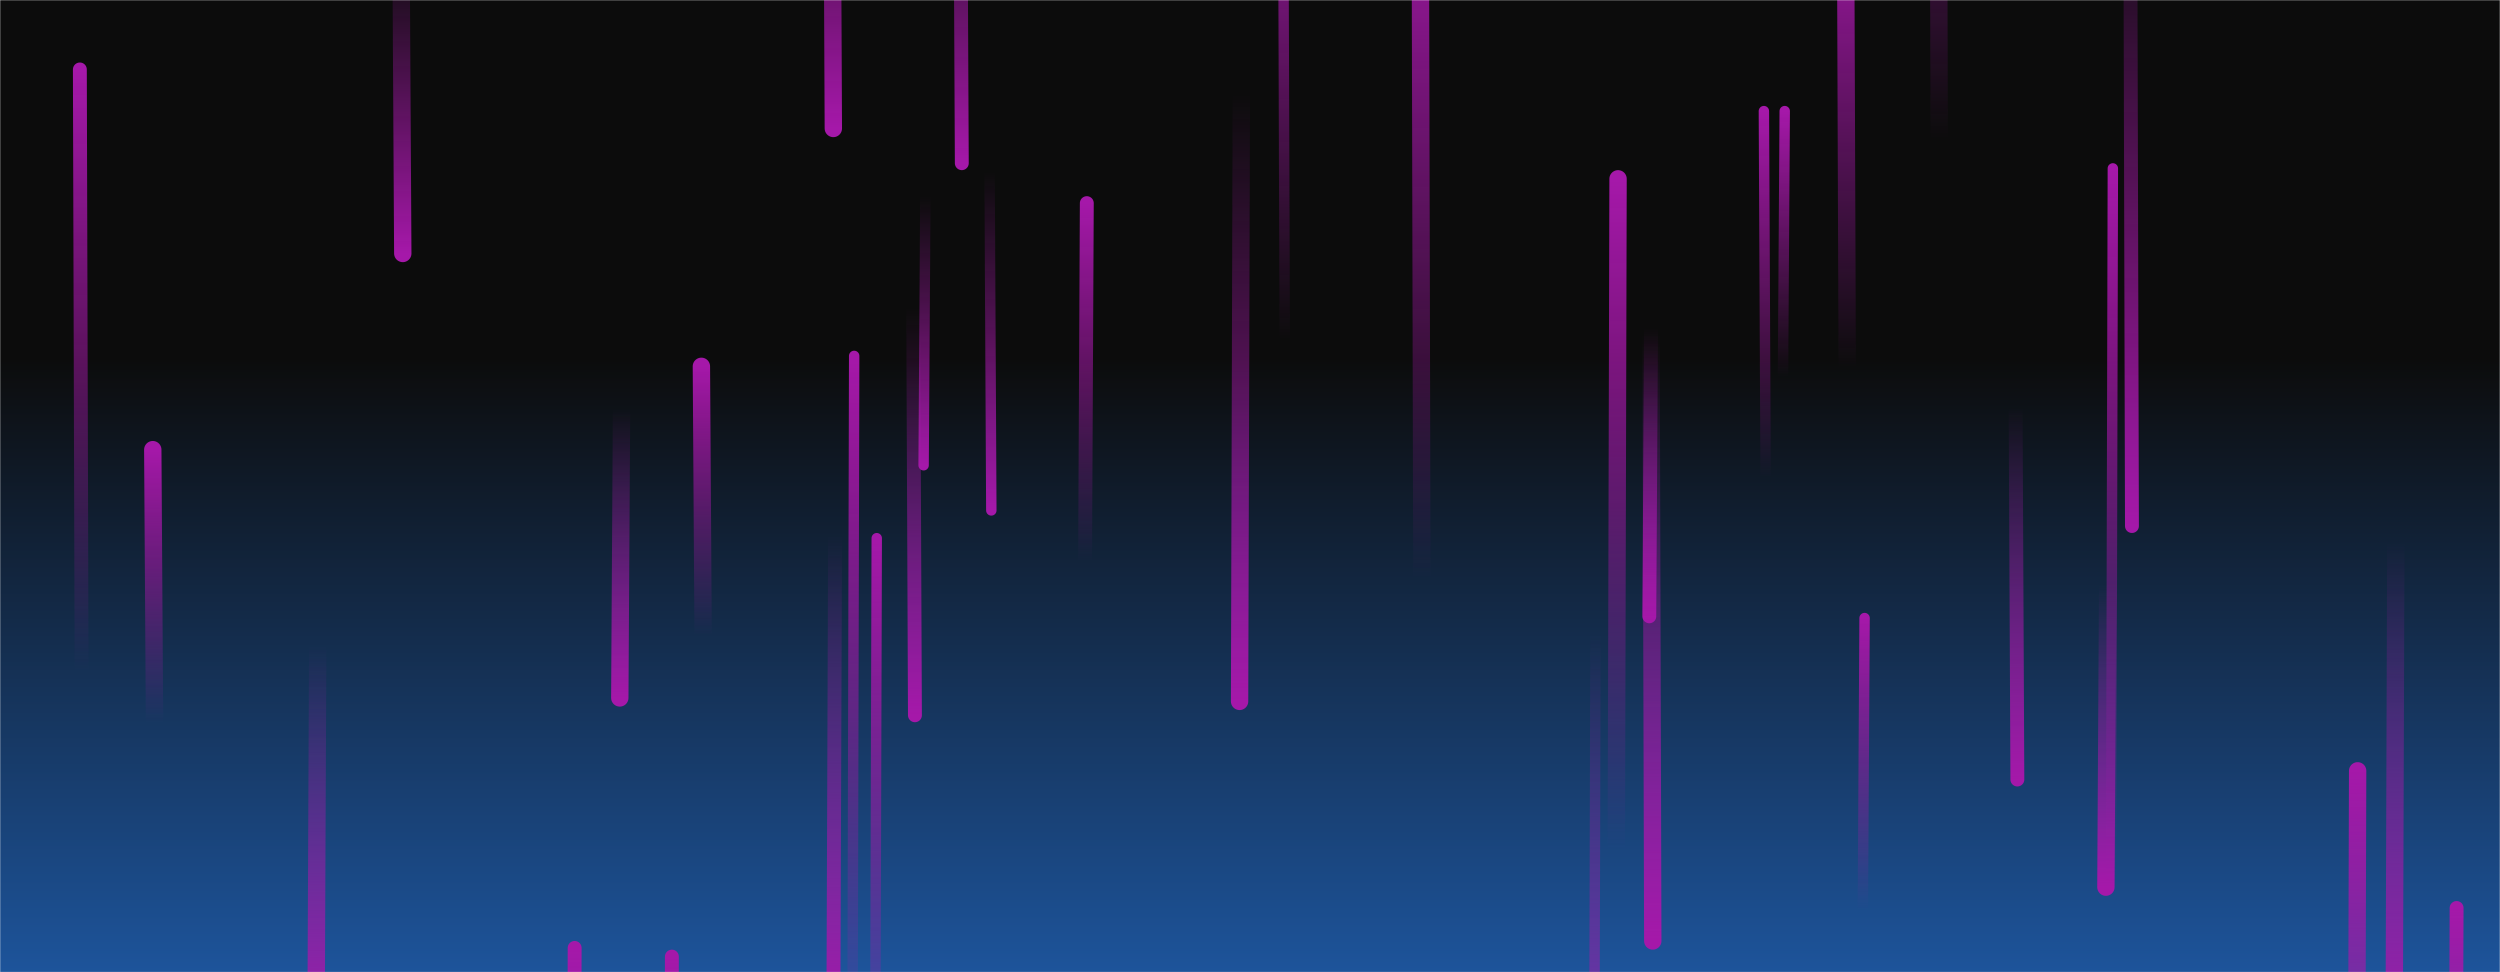 <svg xmlns="http://www.w3.org/2000/svg" version="1.1" xmlns:xlink="http://www.w3.org/1999/xlink" xmlns:svgjs="http://svgjs.dev/svgjs" width="1440" height="560" preserveAspectRatio="none" viewBox="0 0 1440 560">
  <g mask="url(&quot;#SvgjsMask3817&quot;)" fill="none">
    <rect width="1440" height="560" x="0" y="0" fill="url(&quot;#SvgjsLinearGradient3818&quot;)"></rect>
    <path d="M571 294L570 99" stroke-width="6" stroke="url(&quot;#SvgjsLinearGradient3819&quot;)" stroke-linecap="round" class="Down"></path>
    <path d="M919 365L918 740" stroke-width="6" stroke="url(&quot;#SvgjsLinearGradient3819&quot;)" stroke-linecap="round" class="Down"></path>
    <path d="M405 366L404 211" stroke-width="10" stroke="url(&quot;#SvgjsLinearGradient3820&quot;)" stroke-linecap="round" class="Up"></path>
    <path d="M715 54L714 404" stroke-width="10" stroke="url(&quot;#SvgjsLinearGradient3819&quot;)" stroke-linecap="round" class="Down"></path>
    <path d="M1017 275L1016 64" stroke-width="6" stroke="url(&quot;#SvgjsLinearGradient3820&quot;)" stroke-linecap="round" class="Up"></path>
    <path d="M1214 337L1213 511" stroke-width="10" stroke="url(&quot;#SvgjsLinearGradient3819&quot;)" stroke-linecap="round" class="Down"></path>
    <path d="M183 372L182 600" stroke-width="10" stroke="url(&quot;#SvgjsLinearGradient3819&quot;)" stroke-linecap="round" class="Down"></path>
    <path d="M819 334L818 -83" stroke-width="10" stroke="url(&quot;#SvgjsLinearGradient3820&quot;)" stroke-linecap="round" class="Up"></path>
    <path d="M1415 523L1414 798" stroke-width="8" stroke="url(&quot;#SvgjsLinearGradient3820&quot;)" stroke-linecap="round" class="Up"></path>
    <path d="M1358 444L1357 777" stroke-width="10" stroke="url(&quot;#SvgjsLinearGradient3820&quot;)" stroke-linecap="round" class="Up"></path>
    <path d="M626 117L625 323" stroke-width="8" stroke="url(&quot;#SvgjsLinearGradient3820&quot;)" stroke-linecap="round" class="Up"></path>
    <path d="M1028 64L1027 217" stroke-width="6" stroke="url(&quot;#SvgjsLinearGradient3820&quot;)" stroke-linecap="round" class="Up"></path>
    <path d="M331 546L330 930" stroke-width="8" stroke="url(&quot;#SvgjsLinearGradient3820&quot;)" stroke-linecap="round" class="Up"></path>
    <path d="M89 416L88 259" stroke-width="10" stroke="url(&quot;#SvgjsLinearGradient3820&quot;)" stroke-linecap="round" class="Up"></path>
    <path d="M527 412L526 177" stroke-width="8" stroke="url(&quot;#SvgjsLinearGradient3819&quot;)" stroke-linecap="round" class="Down"></path>
    <path d="M1162 449L1161 235" stroke-width="8" stroke="url(&quot;#SvgjsLinearGradient3819&quot;)" stroke-linecap="round" class="Down"></path>
    <path d="M480 74L479 -148" stroke-width="10" stroke="url(&quot;#SvgjsLinearGradient3819&quot;)" stroke-linecap="round" class="Down"></path>
    <path d="M554 94L553 -115" stroke-width="8" stroke="url(&quot;#SvgjsLinearGradient3819&quot;)" stroke-linecap="round" class="Down"></path>
    <path d="M1380 313L1379 607" stroke-width="10" stroke="url(&quot;#SvgjsLinearGradient3819&quot;)" stroke-linecap="round" class="Down"></path>
    <path d="M505 310L504 657" stroke-width="6" stroke="url(&quot;#SvgjsLinearGradient3820&quot;)" stroke-linecap="round" class="Up"></path>
    <path d="M1217 97L1216 508" stroke-width="6" stroke="url(&quot;#SvgjsLinearGradient3820&quot;)" stroke-linecap="round" class="Up"></path>
    <path d="M951 189L950 355" stroke-width="8" stroke="url(&quot;#SvgjsLinearGradient3819&quot;)" stroke-linecap="round" class="Down"></path>
    <path d="M533 113L532 268" stroke-width="6" stroke="url(&quot;#SvgjsLinearGradient3819&quot;)" stroke-linecap="round" class="Down"></path>
    <path d="M932 103L931 490" stroke-width="10" stroke="url(&quot;#SvgjsLinearGradient3820&quot;)" stroke-linecap="round" class="Up"></path>
    <path d="M1117 80L1116 -267" stroke-width="10" stroke="url(&quot;#SvgjsLinearGradient3820&quot;)" stroke-linecap="round" class="Up"></path>
    <path d="M492 205L491 622" stroke-width="6" stroke="url(&quot;#SvgjsLinearGradient3820&quot;)" stroke-linecap="round" class="Up"></path>
    <path d="M740 196L739 -109" stroke-width="6" stroke="url(&quot;#SvgjsLinearGradient3820&quot;)" stroke-linecap="round" class="Up"></path>
    <path d="M387 551L386 957" stroke-width="8" stroke="url(&quot;#SvgjsLinearGradient3820&quot;)" stroke-linecap="round" class="Up"></path>
    <path d="M1064 212L1063 -60" stroke-width="10" stroke="url(&quot;#SvgjsLinearGradient3820&quot;)" stroke-linecap="round" class="Up"></path>
    <path d="M952 542L951 193" stroke-width="10" stroke="url(&quot;#SvgjsLinearGradient3819&quot;)" stroke-linecap="round" class="Down"></path>
    <path d="M47 387L46 40" stroke-width="8" stroke="url(&quot;#SvgjsLinearGradient3820&quot;)" stroke-linecap="round" class="Up"></path>
    <path d="M1228 303L1227 -78" stroke-width="8" stroke="url(&quot;#SvgjsLinearGradient3819&quot;)" stroke-linecap="round" class="Down"></path>
    <path d="M358 236L357 402" stroke-width="10" stroke="url(&quot;#SvgjsLinearGradient3819&quot;)" stroke-linecap="round" class="Down"></path>
    <path d="M232 146L231 -27" stroke-width="10" stroke="url(&quot;#SvgjsLinearGradient3819&quot;)" stroke-linecap="round" class="Down"></path>
    <path d="M1074 356L1073 524" stroke-width="6" stroke="url(&quot;#SvgjsLinearGradient3820&quot;)" stroke-linecap="round" class="Up"></path>
    <path d="M481 309L480 588" stroke-width="8" stroke="url(&quot;#SvgjsLinearGradient3819&quot;)" stroke-linecap="round" class="Down"></path>
  </g>
  <defs>
    <mask id="SvgjsMask3817">
      <rect width="1440" height="560" fill="#ffffff"></rect>
    </mask>
    <linearGradient x1="50%" y1="100%" x2="50%" y2="0%" gradientUnits="userSpaceOnUse" id="SvgjsLinearGradient3818">
      <stop stop-color="rgba(29, 84, 155, 1)" offset="0"></stop>
      <stop stop-color="rgba(12, 12, 12, 1)" offset="0.63"></stop>
    </linearGradient>
    <linearGradient x1="0%" y1="0%" x2="0%" y2="100%" id="SvgjsLinearGradient3819">
      <stop stop-color="rgba(165, 24, 169, 0)" offset="0"></stop>
      <stop stop-color="rgba(165, 24, 169, 1)" offset="1"></stop>
    </linearGradient>
    <linearGradient x1="0%" y1="100%" x2="0%" y2="0%" id="SvgjsLinearGradient3820">
      <stop stop-color="rgba(165, 24, 169, 0)" offset="0"></stop>
      <stop stop-color="rgba(165, 24, 169, 1)" offset="1"></stop>
    </linearGradient>
  </defs>
</svg>